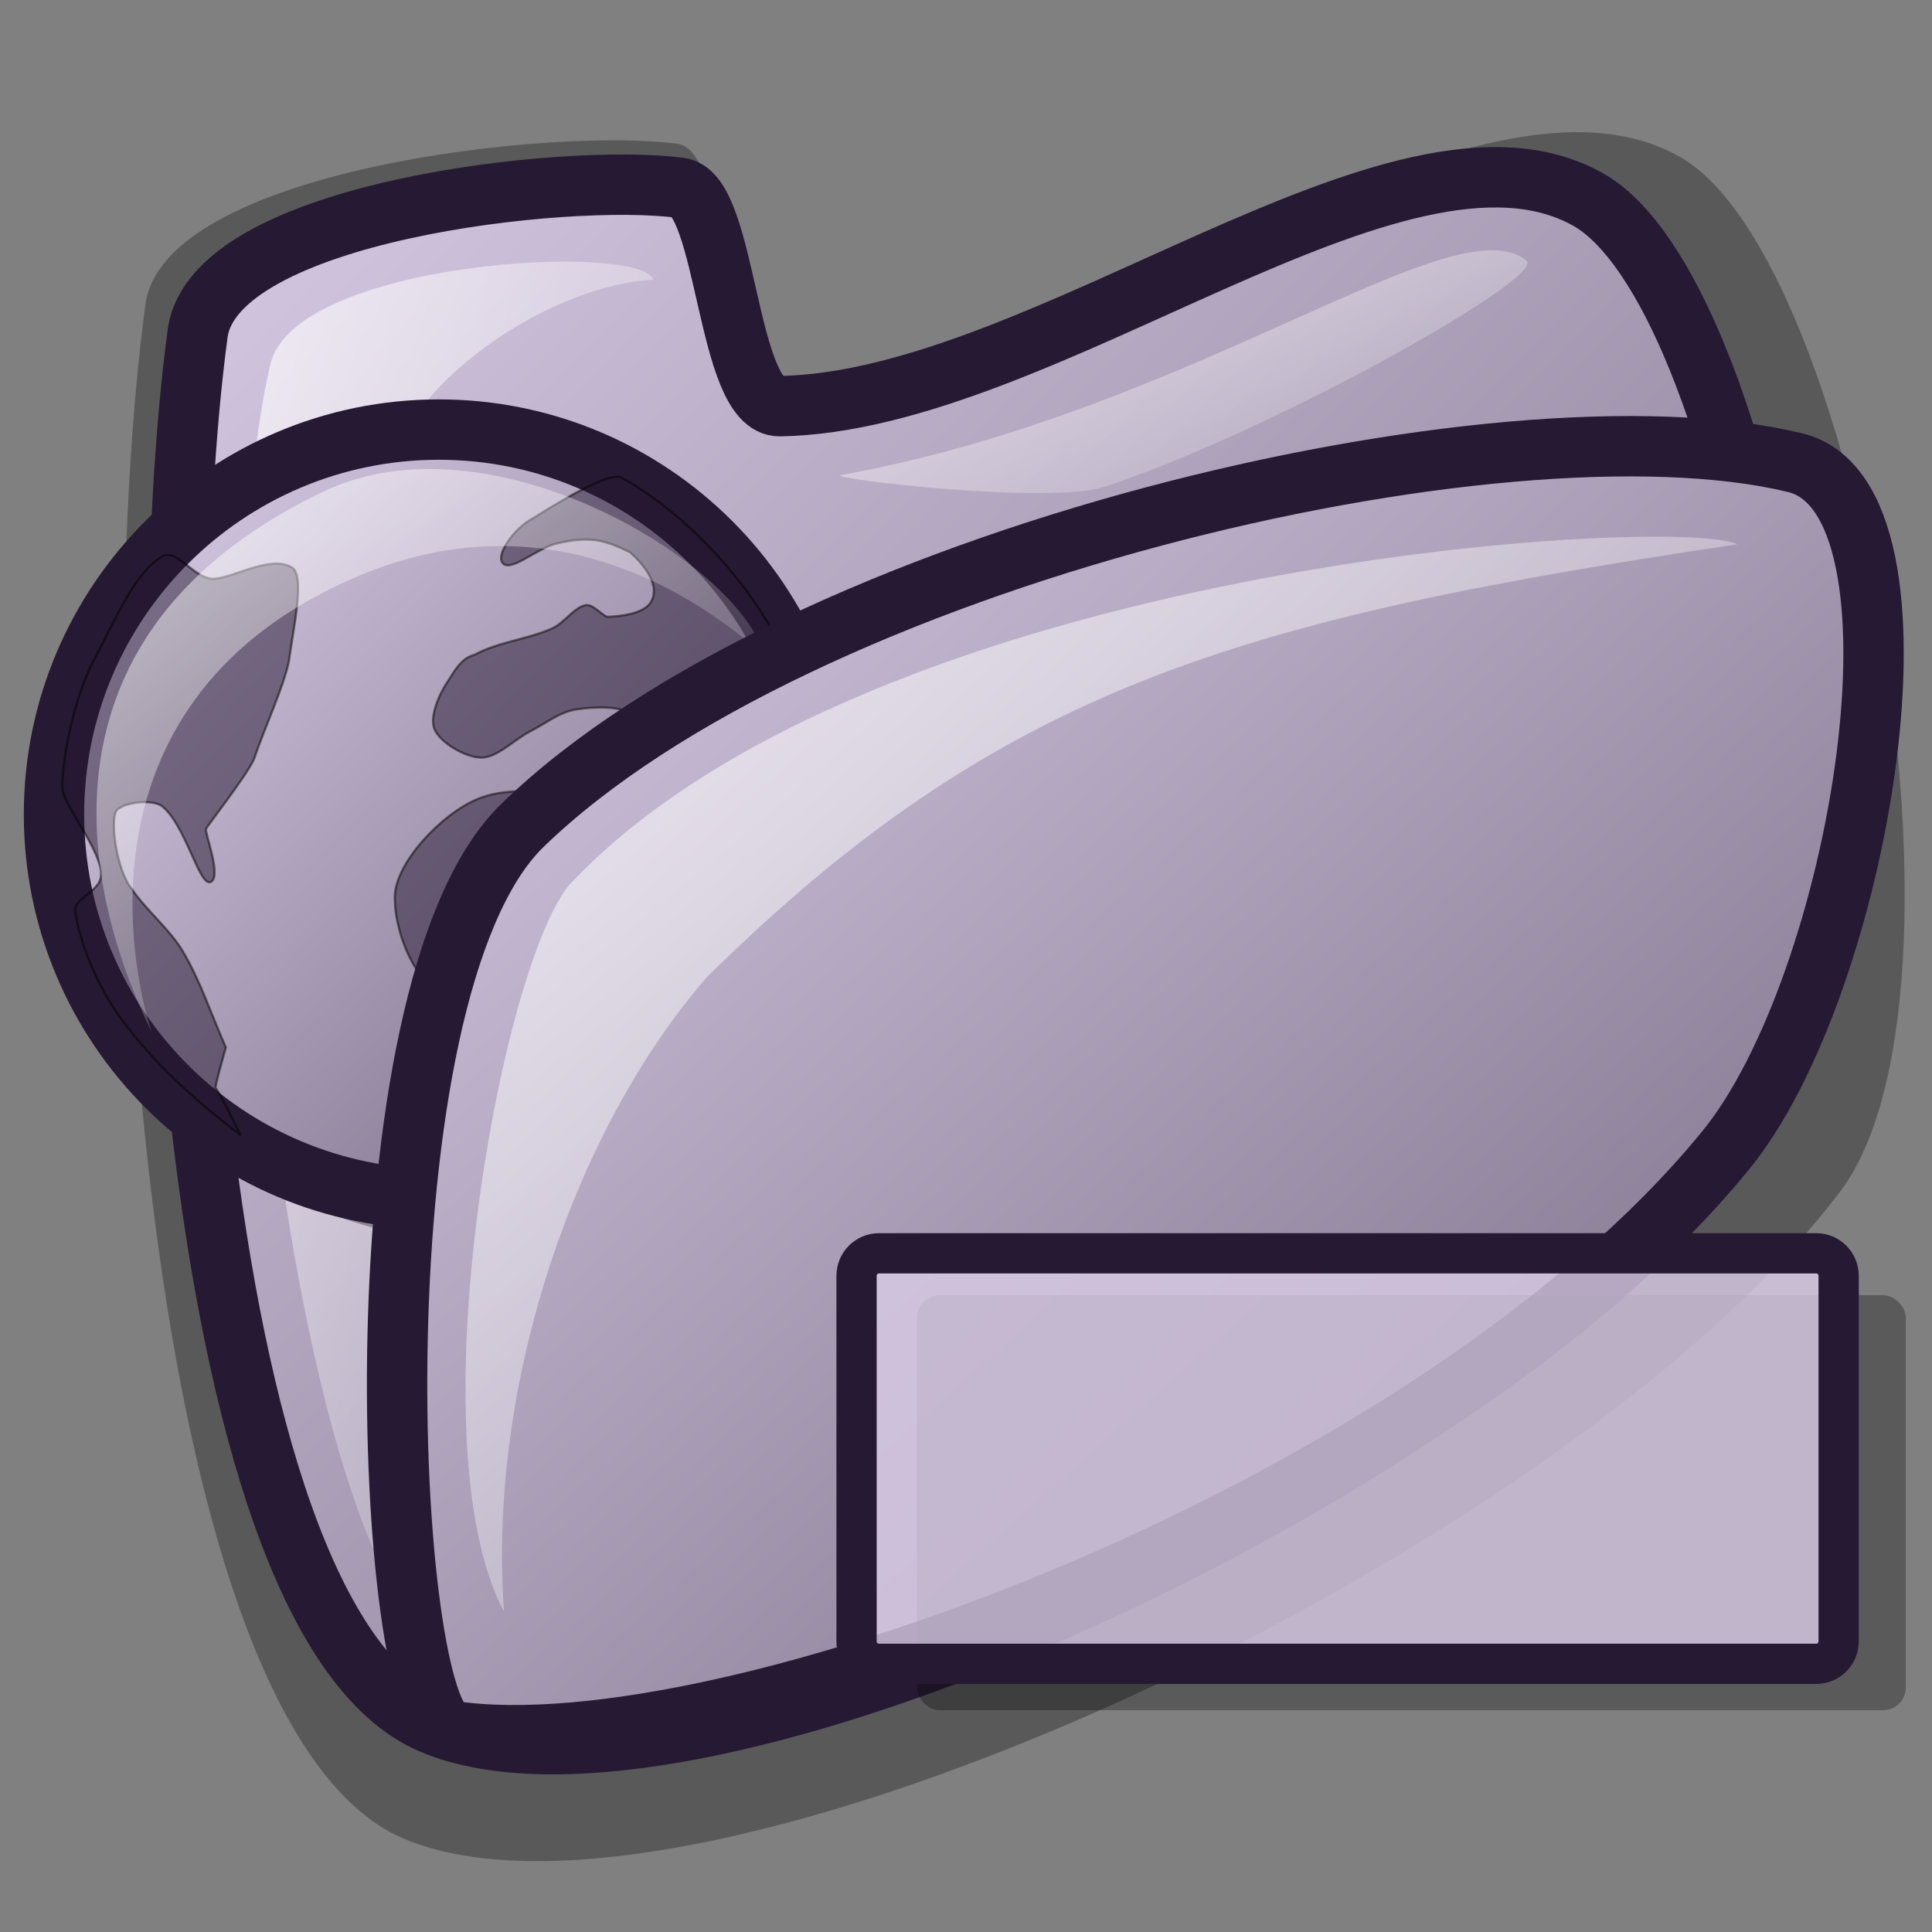 <?xml version="1.0" encoding="UTF-8" standalone="no"?>
<!DOCTYPE svg PUBLIC "-//W3C//DTD SVG 20010904//EN"
"http://www.w3.org/TR/2001/REC-SVG-20010904/DTD/svg10.dtd">
<!-- Created with Inkscape (http://www.inkscape.org/) -->
<svg
   version="1.0"
   x="0"
   y="0"
   width="60"
   height="60"
   id="svg1"
   xmlns="http://www.w3.org/2000/svg"
   xmlns:xlink="http://www.w3.org/1999/xlink"
   xmlns:sodipodi="http://sodipodi.sourceforge.net/DTD/sodipodi-0.dtd"
   xmlns:inkscape="http://www.inkscape.org/namespaces/inkscape"
   sodipodi:version="0.32"
   inkscape:version="0.38.1"
   sodipodi:docname="gnome-fs-net-template.svg"
   sodipodi:docbase="/home/dan/Projects/Lila-icons/scalable/filesystems">
  <rect width="100%" height="100%" fill="#808080" stroke="none"/>
  <sodipodi:namedview
     id="base"
     pagecolor="#ffffff"
     bordercolor="#666666"
     borderopacity="1.0"
     inkscape:pageopacity="0.0"
     inkscape:pageshadow="2"
     inkscape:zoom="7.9794719"
     inkscape:cx="23.360145"
     inkscape:cy="22.945609"
     inkscape:window-width="640"
     inkscape:window-height="525"
     inkscape:window-x="79"
     inkscape:window-y="97" />
  <defs
     id="defs3">
    <linearGradient
       id="linearGradient1231">
      <stop
         offset="0"
         style="stop-color:#ffffff;stop-opacity:1;"
         id="stop1233" />
      <stop
         offset="1"
         style="stop-color:#ffffff;stop-opacity:0;"
         id="stop1232" />
    </linearGradient>
    <linearGradient
       id="linearGradient1228">
      <stop
         offset="0"
         style="stop-color:#d9cce6;stop-opacity:1;"
         id="stop1230" />
      <stop
         offset="1"
         style="stop-color:#73667f;stop-opacity:1;"
         id="stop1229" />
    </linearGradient>
    <linearGradient
       id="linearGradient584">
      <stop
         style="stop-color:#ffffff;stop-opacity:1;"
         offset="0"
         id="stop585" />
      <stop
         style="stop-color:#ffffff;stop-opacity:0;"
         offset="1"
         id="stop586" />
    </linearGradient>
    <linearGradient
       id="linearGradient578">
      <stop
         style="stop-color:#d9cce6;stop-opacity:1;"
         offset="0"
         id="stop579" />
      <stop
         style="stop-color:#73667f;stop-opacity:1;"
         offset="1"
         id="stop580" />
    </linearGradient>
    <linearGradient
       x1="-0.007"
       y1="0.008"
       x2="0.979"
       y2="1"
       id="linearGradient581"
       xlink:href="#linearGradient584" />
    <linearGradient
       x1="0.011"
       y1="0.01"
       x2="1.015"
       y2="0.969"
       id="linearGradient583"
       xlink:href="#linearGradient584" />
    <linearGradient
       x1="-0.025"
       y1="0.031"
       x2="0.975"
       y2="0.977"
       id="linearGradient860"
       xlink:href="#linearGradient584" />
    <linearGradient
       x1="0"
       y1="0.023"
       x2="0.986"
       y2="0.977"
       id="linearGradient861"
       xlink:href="#linearGradient578" />
    <linearGradient
       x1="-0"
       y1="0.008"
       x2="1"
       y2="0.992"
       id="linearGradient862"
       xlink:href="#linearGradient578" />
    <defs
       id="defs730">
      <linearGradient
         id="linearGradient570"
         x1="0"
         y1="0.5"
         x2="1"
         y2="0.5"
         gradientUnits="objectBoundingBox"
         spreadMethod="pad"
         xlink:href="#linearGradient1231" />
      <linearGradient
         id="linearGradient563"
         x1="0"
         y1="0.5"
         x2="1"
         y2="0.5"
         gradientUnits="objectBoundingBox"
         spreadMethod="pad"
         xlink:href="#linearGradient1228" />
      <linearGradient
         x1="0.038"
         y1="0.07"
         x2="0.985"
         y2="0.969"
         id="linearGradient566"
         xlink:href="#linearGradient563" />
      <linearGradient
         x1="0.007"
         y1="0.016"
         x2="0.85"
         y2="0.867"
         id="linearGradient569"
         xlink:href="#linearGradient570" />
      <linearGradient
         x1="0.007"
         y1="0.021"
         x2="0.96"
         y2="0.947"
         id="linearGradient573"
         xlink:href="#linearGradient570" />
      <linearGradient
         x1="0.98"
         y1="0.977"
         x2="0.007"
         y2="0.008"
         id="linearGradient575"
         xlink:href="#linearGradient563" />
      <linearGradient
         x1="-0.007"
         y1="0.008"
         x2="0.921"
         y2="0.922"
         id="linearGradient741"
         xlink:href="#linearGradient570" />
    </defs>
  </defs>
  <path
     d="M 12.521,57.093 C 4.02,53.458 2.76,22.502 4.516,9.454 C 5.079,5.266 17.192,3.942 21.051,4.467 C 22.66,4.686 22.632,11.977 24.463,11.947 C 33.524,11.802 45.683,1.237 52.154,4.861 C 57.713,7.974 61.758,30.929 57.141,37.014 C 48.547,48.34 21.518,60.939 12.521,57.093 z "
     style="opacity:0.303;fill-rule:evenodd;stroke-width:18.75;stroke-linecap:round;stroke-linejoin:round;"
     id="path897" />
  <path
     d="M 13.393,53.527 C 5.689,50.234 4.547,22.179 6.138,10.354 C 6.649,6.559 17.626,5.359 21.124,5.834 C 22.582,6.033 22.556,12.64 24.216,12.614 C 32.428,12.482 43.447,2.907 49.312,6.191 C 54.35,9.013 58.015,29.816 53.831,35.33 C 46.042,45.595 21.547,57.013 13.393,53.527 z "
     style="fill:url(#linearGradient862);fill-rule:evenodd;stroke:#261933;stroke-width:1.875;stroke-linecap:round;stroke-linejoin:round;"
     id="path894" />
  <path
     d="M 13.512,51.03 C 8.662,47.135 6.192,20.568 8.398,11.305 C 9.166,8.08 19.938,7.513 20.291,8.689 C 17.296,8.817 12.794,11.657 12.085,14.636 C 9.821,24.145 12.845,48.434 13.512,51.03 z "
     style="opacity:0.7;fill:url(#linearGradient860);fill-rule:evenodd;stroke-width:1pt;"
     id="path895" />
  <path
     d="M 26.119,14.754 C 37.049,12.779 45.158,6.259 47.409,8.094 C 48.018,8.618 39.511,13.393 34.326,15.111 C 32.573,15.692 25.596,14.848 26.119,14.754 z "
     style="opacity:0.7;fill:url(#linearGradient583);fill-rule:evenodd;stroke-width:1pt;"
     id="path896" />
  <g
     id="g1234"
     transform="translate(-0.627,-0.313)">
    <ellipse
       cx="286.926"
       cy="278.07"
       rx="278.199"
       ry="278.199"
       d="M 565.125 278.07 A 278.199 278.199 0 1 0 8.728,278.07 A 278.199 278.199 0 1 0 565.125 278.07 z"
       transform="matrix(4.295483e-2,-1.052055e-17,1.052055e-17,4.295483e-2,2.973,14.951)"
       style="opacity:0.303;fill-rule:evenodd;stroke-width:13.254;"
       id="path1023" />
    <path
       d="M 26.204,25.604 C 26.204,32.2 20.851,37.554 14.254,37.554 C 7.658,37.554 2.304,32.2 2.304,25.604 C 2.304,19.007 7.658,13.654 14.254,13.654 C 20.851,13.654 26.204,19.007 26.204,25.604 z "
       style="fill:url(#linearGradient566);fill-rule:evenodd;stroke:#261933;stroke-width:1.875;"
       id="path878" />
    <path
       d="M 5.674,17.59 C 6.109,17.349 6.588,18.201 7.176,18.283 C 7.702,18.356 8.981,17.53 9.668,17.923 C 10.123,18.118 9.735,19.832 9.597,20.858 C 9.422,21.681 8.865,22.86 8.517,23.881 C 8.335,24.329 7.077,25.95 7.025,26.052 C 6.974,26.155 7.518,27.529 7.179,27.698 C 6.826,27.907 6.39,25.897 5.636,25.332 C 5.311,25.137 4.562,25.228 4.299,25.435 C 3.986,25.605 4.255,27.384 4.71,27.904 C 5.177,28.604 5.879,29.142 6.305,29.859 C 6.857,30.788 7.197,31.847 7.642,32.842 C 7.642,32.842 7.274,34.111 7.326,34.111 C 7.377,34.111 8.105,35.568 8.105,35.568 C 6.611,34.433 5.408,33.325 4.402,31.967 C 3.693,31.011 3.128,29.697 2.962,28.624 C 2.905,28.257 3.591,28.037 3.733,27.647 C 3.993,26.997 2.63,25.383 2.574,24.856 C 2.507,24.288 2.85,22.017 3.63,20.652 C 4.189,19.585 4.841,18.052 5.674,17.59 z "
       style="opacity:0.504;fill:#261933;fill-rule:evenodd;stroke:#000000;stroke-width:0.052pt;"
       id="path876" />
    <path
       d="M 14.535,21.475 C 14.257,21.874 13.959,22.589 14.123,22.966 C 14.302,23.377 15.075,23.832 15.563,23.841 C 16.07,23.849 16.587,23.282 17.106,23.018 C 17.564,22.785 18.006,22.428 18.495,22.349 C 19.069,22.257 19.881,22.227 20.295,22.503 C 20.601,22.708 20.723,23.385 20.655,23.789 C 20.512,24.098 20.03,24.364 20.192,24.561 C 20.334,24.681 21.318,23.956 21.478,23.532 C 21.61,23.185 20.986,22.689 21.067,22.246 C 21.132,21.954 22.201,22.028 22.558,22.092 C 22.854,22.164 23.14,22.896 23.433,22.863 C 23.701,22.863 24.37,21.999 24.443,22.003 C 24.722,22.049 24.924,22.863 24.924,22.863 C 24.444,23.309 24.057,23.921 23.484,24.201 C 22.583,24.641 21.518,24.906 20.501,25.024 C 18.844,25.215 16.879,24.542 15.46,25.127 C 14.341,25.588 12.905,27.107 12.889,28.161 C 12.871,29.318 13.621,31.285 14.967,31.404 C 16.597,31.583 18.3,31.95 18.887,32.701 C 19.346,33.288 18.811,35.498 18.885,36.229 C 18.913,36.471 19.618,36.042 20.038,35.825 C 20.681,35.493 21.459,34.838 21.684,34.128 C 22.111,32.781 22.159,31.11 21.993,29.653 C 21.85,28.401 20.607,26.134 20.758,26.001 C 20.898,25.877 21.999,28.382 22.867,28.881 C 23.371,29.171 24.526,28.744 24.873,28.367 C 25.109,28.11 24.448,27.128 24.616,26.978 C 24.774,26.836 25.781,27.83 25.85,27.493 C 26.402,24.93 25.883,23.038 24.981,20.665 C 24.243,18.854 22.15,16.362 19.916,15.14 C 19.601,14.966 18.237,15.734 17.185,16.407 C 16.585,16.708 15.962,17.612 16.27,17.829 C 16.541,18.043 17.346,17.32 17.916,17.192 C 18.937,16.948 19.412,17.08 20.192,17.463 C 20.192,17.463 21.298,18.378 20.81,19.057 C 20.499,19.468 19.472,19.469 19.472,19.469 C 19.249,19.349 19.017,19.063 18.804,19.109 C 18.451,19.183 18.154,19.659 17.775,19.829 C 17.005,20.174 16.105,20.244 15.357,20.652 C 14.935,20.749 14.708,21.212 14.535,21.475 z "
       style="opacity:0.5;fill:#261933;fill-rule:evenodd;stroke:#000000;stroke-width:0.052pt;"
       id="path875" />
    <path
       d="M 5.348,32.398 C 5.189,31.921 -0.835,21.133 10.615,15.604 C 15.806,13.073 23.475,17.765 24.328,20.573 C 24.46,20.997 19.14,14.933 11.559,18.287 C 1.688,22.625 5.487,32.816 5.348,32.398 z "
       style="opacity:0.7;fill:url(#linearGradient569);fill-rule:evenodd;stroke-width:0.1pt;"
       id="path877" />
  </g>
  <path
     d="M 14.034,53.759 C 11.95,53.425 10.894,30.813 16.221,25.637 C 24.799,17.301 46.645,12.167 55.748,14.368 C 60.326,15.474 57.797,30.642 53.562,35.761 C 44.541,46.784 22.617,55.031 14.034,53.759 z "
     style="fill:url(#linearGradient861);fill-rule:evenodd;stroke:#261933;stroke-width:1.875;stroke-linecap:round;stroke-linejoin:round;"
     id="path871" />
  <path
     d="M 15.654,50.055 C 12.87,44.834 15.529,30.1 17.673,27.489 C 27.055,17.453 51.987,15.973 53.956,16.904 C 38.389,19.224 31.052,21.374 21.955,30.344 C 17.911,34.982 15.13,42.895 15.654,50.055 z "
     style="opacity:0.7;fill:url(#linearGradient581);fill-rule:evenodd;stroke-width:1.25;"
     id="path577" />
  <rect
     width="30.71"
     height="12.888"
     rx="0.705"
     x="28.477"
     y="40.224"
     style="fill-opacity:0.3;fill-rule:evenodd;stroke-width:1pt;"
     id="rect937" />
  <path
     d="M 27.301,38.922 C 26.913,38.922 26.601,39.234 26.601,39.622 L 26.601,50.972 C 26.601,51.36 26.913,51.672 27.301,51.672 L 56.401,51.672 C 56.789,51.672 57.101,51.36 57.101,50.972 L 57.101,39.622 C 57.101,39.234 56.789,38.922 56.401,38.922 L 27.301,38.922 z "
     style="fill:#d9cce6;fill-opacity:0.8;fill-rule:evenodd;stroke:#261933;stroke-width:1.25;"
     id="path870" />
</svg>
